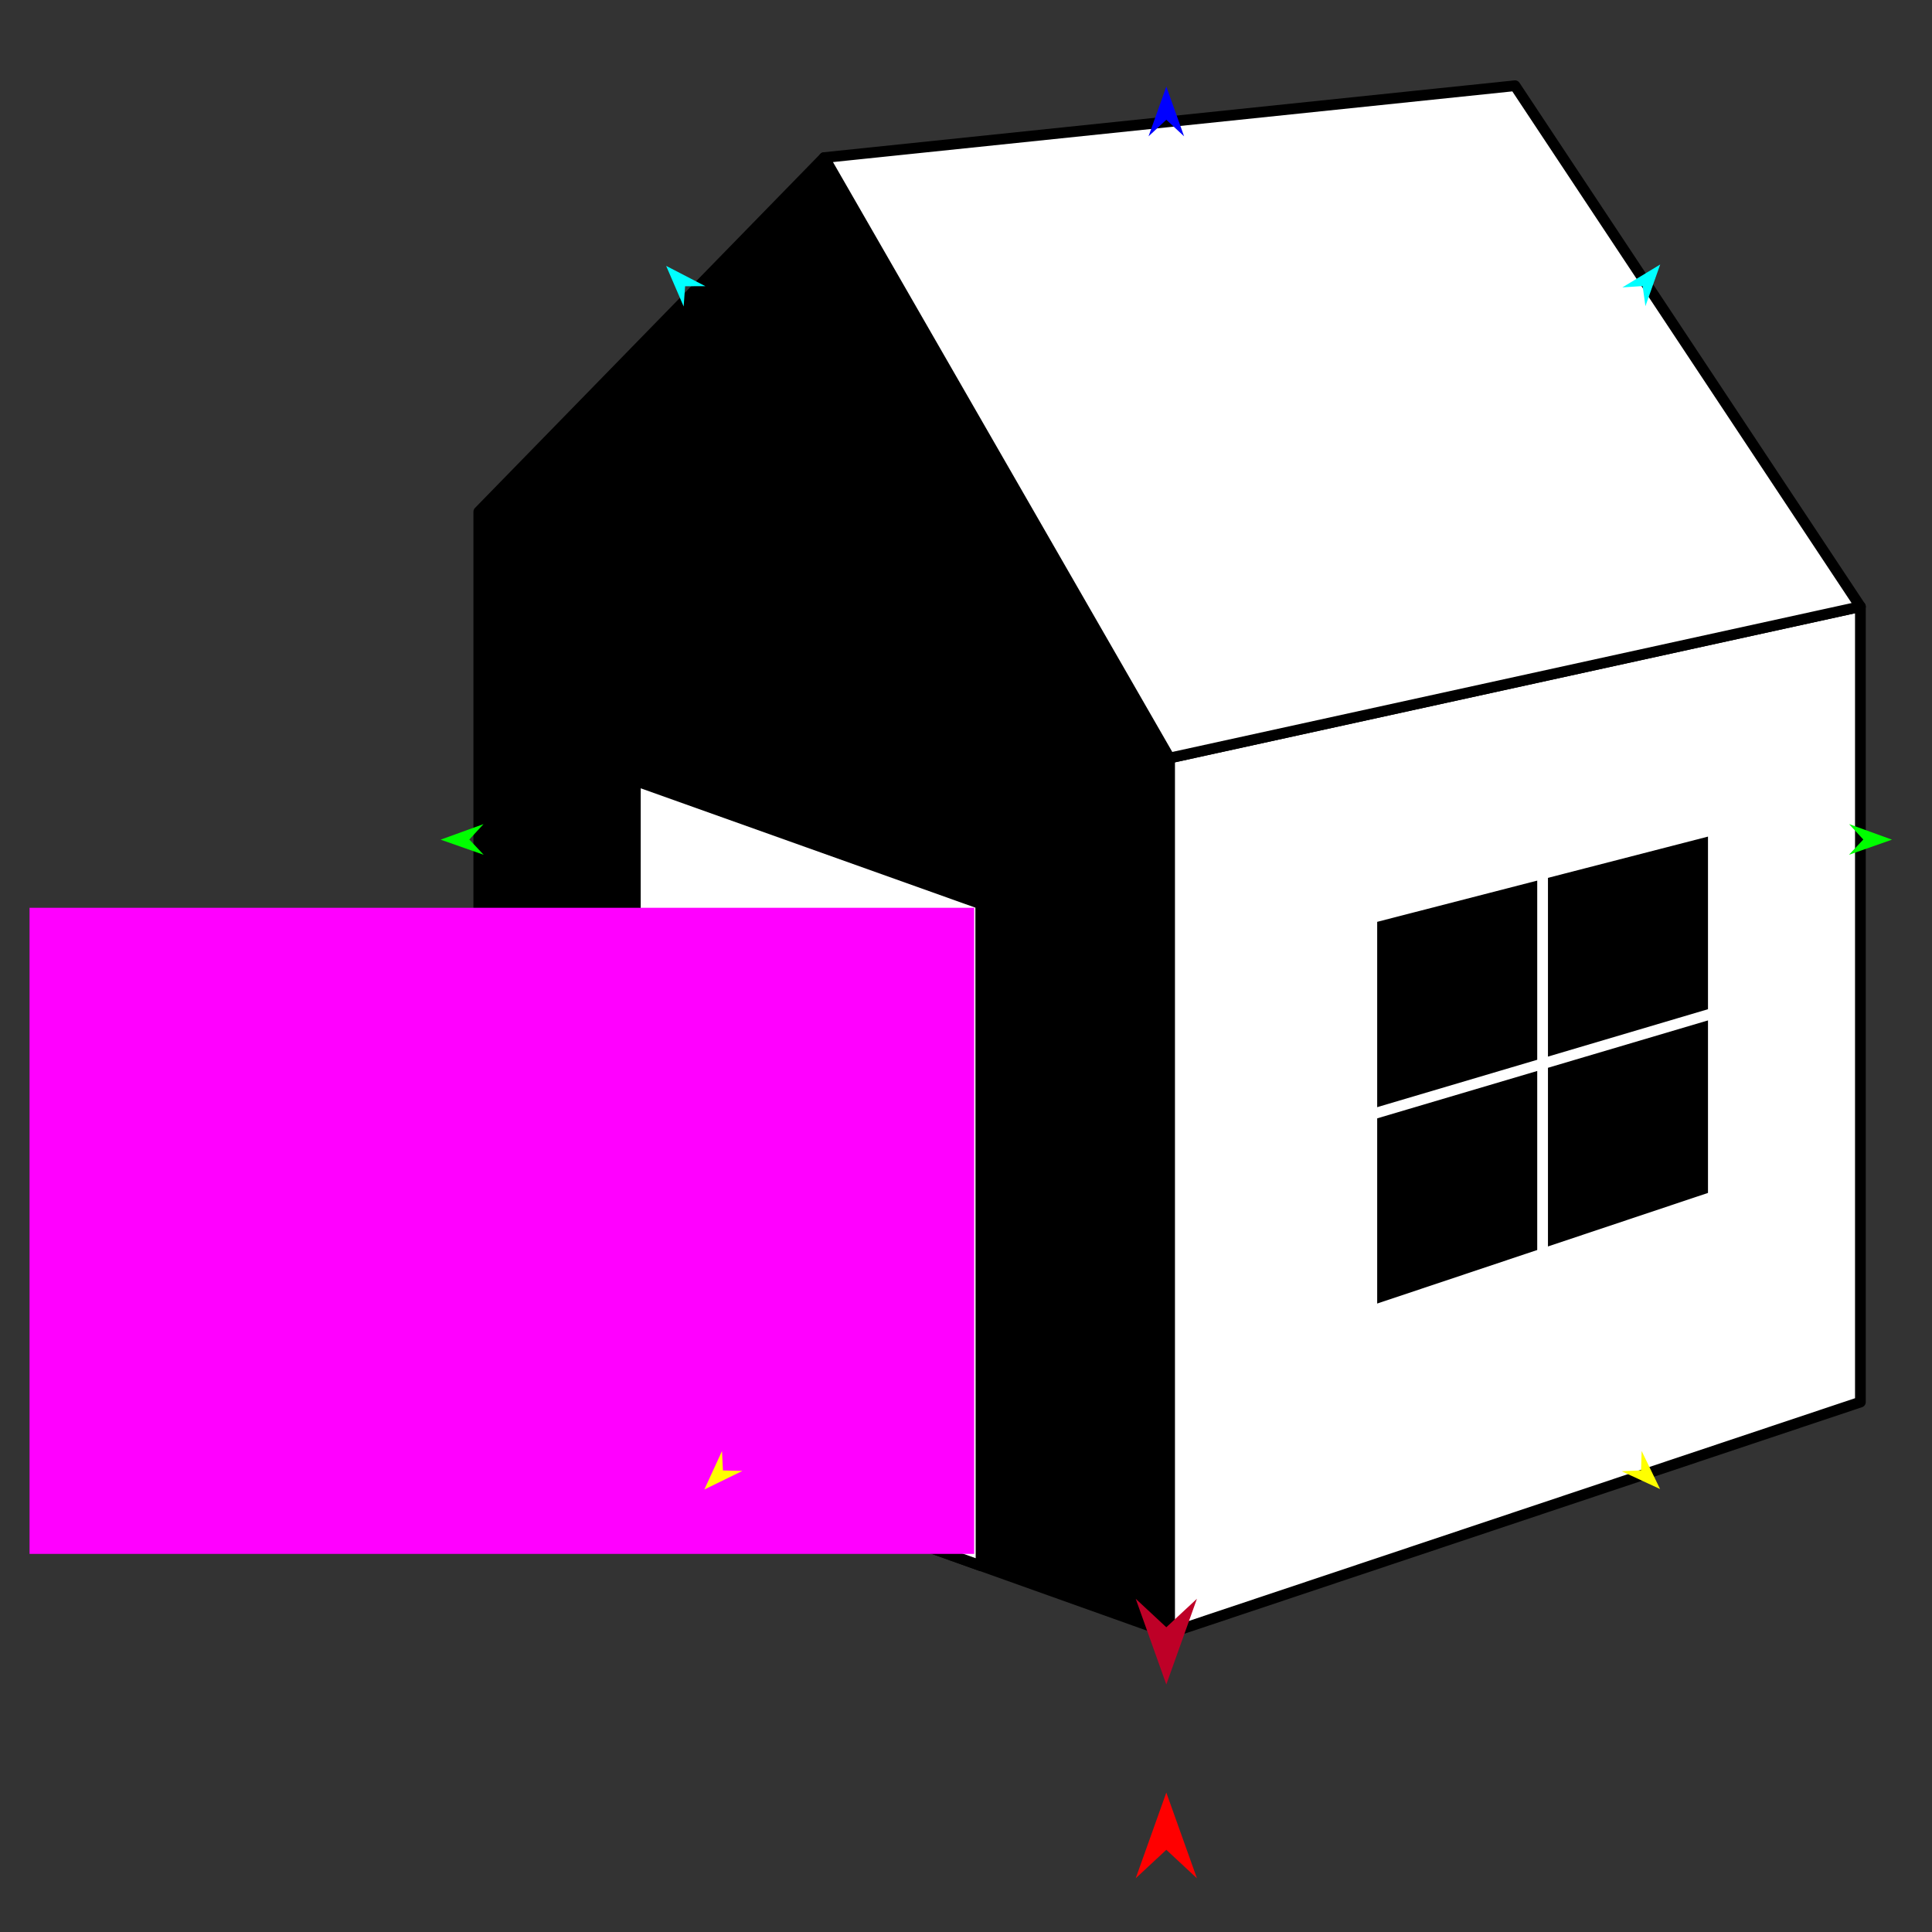 <?xml version="1.0" encoding="utf-8"?>
<!-- Generator: Moho 12.5 build 22414 -->
<!DOCTYPE svg PUBLIC "-//W3C//DTD SVG 1.1//EN" "http://www.w3.org/Graphics/SVG/1.1/DTD/svg11.dtd">
<svg version="1.1" id="Frame_0" xmlns="http://www.w3.org/2000/svg" xmlns:xlink="http://www.w3.org/1999/xlink" width="720px" height="720px">
<rect width="100%" height="100%" fill="#333333" stroke="none"/>
<g id="house">
<g id="house_3">
<path fill="#000000" fill-rule="evenodd" stroke="#000000" stroke-width="4" stroke-linejoin="round" d="M 307.155 58.728 C 307.168 58.750 392.969 207.905 435.875 282.494 C 435.875 282.527 435.875 608.554 435.875 608.586 C 412.454 600.235 365.618 583.535 365.611 583.532 C 365.598 583.527 236.735 537.579 236.722 537.574 C 236.716 537.572 178.440 516.793 178.434 516.791 C 178.434 516.758 178.434 190.731 178.434 190.698 C 178.447 190.685 307.142 58.741 307.155 58.728 Z"/>
<path fill="none" stroke="#ffffff" stroke-width="1" stroke-linecap="butt" stroke-linejoin="round" d="M 435.875 282.494 C 435.875 282.527 435.875 608.554 435.875 608.586 "/>
<path fill="#ffffff" fill-rule="evenodd" stroke="#000000" stroke-width="4" stroke-linejoin="round" d="M 435.875 282.494 C 435.875 282.527 435.875 608.554 435.875 608.586 C 435.901 608.578 693.291 522.522 693.316 522.514 C 693.316 522.484 693.316 226.097 693.316 226.067 C 693.291 226.073 435.901 282.489 435.875 282.494 Z"/>
<path fill="none" stroke="#ffffff" stroke-width="1" stroke-linecap="butt" stroke-linejoin="round" d="M 693.316 226.067 C 693.291 226.073 435.901 282.489 435.875 282.494 "/>
<path fill="none" stroke="#ffffff" stroke-width="1" stroke-linecap="butt" stroke-linejoin="round" d="M 435.875 282.494 C 392.969 207.905 307.168 58.750 307.155 58.728 "/>
<path fill="#ffffff" fill-rule="evenodd" stroke="#000000" stroke-width="4" stroke-linejoin="round" d="M 564.596 31.945 C 564.608 31.964 650.409 161.360 693.316 226.067 C 693.291 226.073 435.901 282.489 435.875 282.494 C 392.969 207.905 307.168 58.750 307.155 58.728 C 392.968 49.800 564.570 31.948 564.596 31.945 Z"/>
<path fill="none" stroke="#ffffff" stroke-width="1" stroke-linecap="butt" stroke-linejoin="round" d="M 365.611 583.532 C 365.598 583.527 236.735 537.579 236.722 537.574 "/>
<path fill="#ffffff" fill-rule="evenodd" stroke="#000000" stroke-width="4" stroke-linejoin="round" d="M 365.499 336.844 C 365.499 336.869 365.573 501.303 365.611 583.532 C 365.598 583.527 236.735 537.579 236.722 537.574 C 236.740 455.365 236.778 290.971 236.778 290.947 C 236.791 290.951 365.486 336.840 365.499 336.844 Z"/>
<path fill="#000000" fill-rule="evenodd" stroke="#ffffff" stroke-width="4" stroke-linejoin="round" d="M 638.519 445.989 C 638.513 445.991 574.885 467.275 574.879 467.277 C 574.872 467.279 511.244 488.564 511.238 488.566 C 511.238 488.558 511.238 415.290 511.238 415.282 C 511.238 415.275 511.238 342.006 511.238 341.999 C 511.245 341.997 574.872 325.608 574.879 325.607 C 574.885 325.605 638.513 309.216 638.519 309.214 C 638.519 309.221 638.519 377.590 638.519 377.597 C 638.519 377.604 638.519 445.982 638.519 445.989 Z"/>
<path fill="none" stroke="#ffffff" stroke-width="4" stroke-linejoin="round" d="M 574.879 325.607 C 574.879 372.830 574.879 420.054 574.879 467.277 M 511.238 415.282 C 553.665 402.721 596.092 390.159 638.519 377.597 "/>
</g>
<g id="specs_2">
<path fill="#ff00ff" fill-rule="evenodd" stroke="none" d="M 11.012 579.099 C 11.047 579.099 363.007 579.099 363.042 579.099 C 363.042 579.075 363.042 338.319 363.042 338.295 C 363.007 338.295 11.047 338.295 11.012 338.295 C 11.012 338.319 11.012 579.075 11.012 579.099 Z"/>
<path fill="#ff0000" fill-rule="evenodd" stroke="none" d="M 434.652 668.039 C 434.653 668.042 446.059 699.978 446.060 699.981 C 446.059 699.980 434.653 689.368 434.652 689.367 C 434.651 689.368 423.246 699.980 423.245 699.981 C 423.246 699.978 434.651 668.042 434.652 668.039 Z"/>
<path fill="#0000ff" fill-rule="evenodd" stroke="none" d="M 434.652 32.248 C 434.653 32.250 441.278 50.801 441.279 50.803 C 441.278 50.802 434.653 44.638 434.652 44.638 C 434.652 44.638 428.026 50.802 428.026 50.803 C 428.026 50.801 434.652 32.250 434.652 32.248 Z"/>
<path fill="#00ff00" fill-rule="evenodd" stroke="none" d="M 164.215 312.917 C 164.216 312.917 180.193 307.119 180.195 307.118 C 180.194 307.119 174.905 312.863 174.904 312.863 C 174.905 312.864 180.252 318.553 180.252 318.553 C 180.251 318.553 164.216 312.918 164.215 312.917 Z"/>
<path fill="#ffff00" fill-rule="evenodd" stroke="none" d="M 262.483 555.098 C 262.483 555.096 269.070 540.757 269.070 540.755 C 269.070 540.756 269.417 547.997 269.417 547.998 C 269.418 547.998 276.664 548.173 276.665 548.173 C 276.664 548.174 262.484 555.097 262.483 555.098 Z"/>
<path fill="#ffff00" fill-rule="evenodd" stroke="none" d="M 618.659 554.922 C 618.658 554.921 611.786 540.716 611.785 540.715 C 611.785 540.716 611.584 547.962 611.584 547.963 C 611.583 547.963 604.341 548.284 604.340 548.284 C 604.342 548.285 618.657 554.922 618.659 554.922 Z"/>
<path fill="#00ff00" fill-rule="evenodd" stroke="none" d="M 705.090 312.917 C 705.088 312.917 689.111 307.119 689.110 307.118 C 689.110 307.119 694.400 312.863 694.400 312.863 C 694.400 312.864 689.053 318.553 689.052 318.553 C 689.054 318.553 705.088 312.918 705.090 312.917 Z"/>
<path fill="#00ffff" fill-rule="evenodd" stroke="none" d="M 618.706 98.570 C 618.705 98.572 613.204 114.106 613.203 114.108 C 613.203 114.107 612.161 106.608 612.161 106.607 C 612.161 106.607 604.606 107.106 604.606 107.106 C 604.607 107.105 618.704 98.571 618.706 98.570 Z"/>
<path fill="#00ffff" fill-rule="evenodd" stroke="none" d="M 248.255 99.085 C 248.256 99.087 254.780 114.219 254.781 114.221 C 254.781 114.220 255.321 106.669 255.321 106.668 C 255.322 106.668 262.892 106.662 262.893 106.662 C 262.891 106.661 248.257 99.086 248.255 99.085 Z"/>
<path fill="#be0027" fill-rule="evenodd" stroke="none" d="M 434.652 627.759 C 434.653 627.755 446.059 595.819 446.060 595.816 C 446.059 595.817 434.653 606.430 434.652 606.431 C 434.651 606.430 423.246 595.817 423.245 595.816 C 423.246 595.819 434.651 627.755 434.652 627.759 Z"/>
</g>
</g>
</svg>

